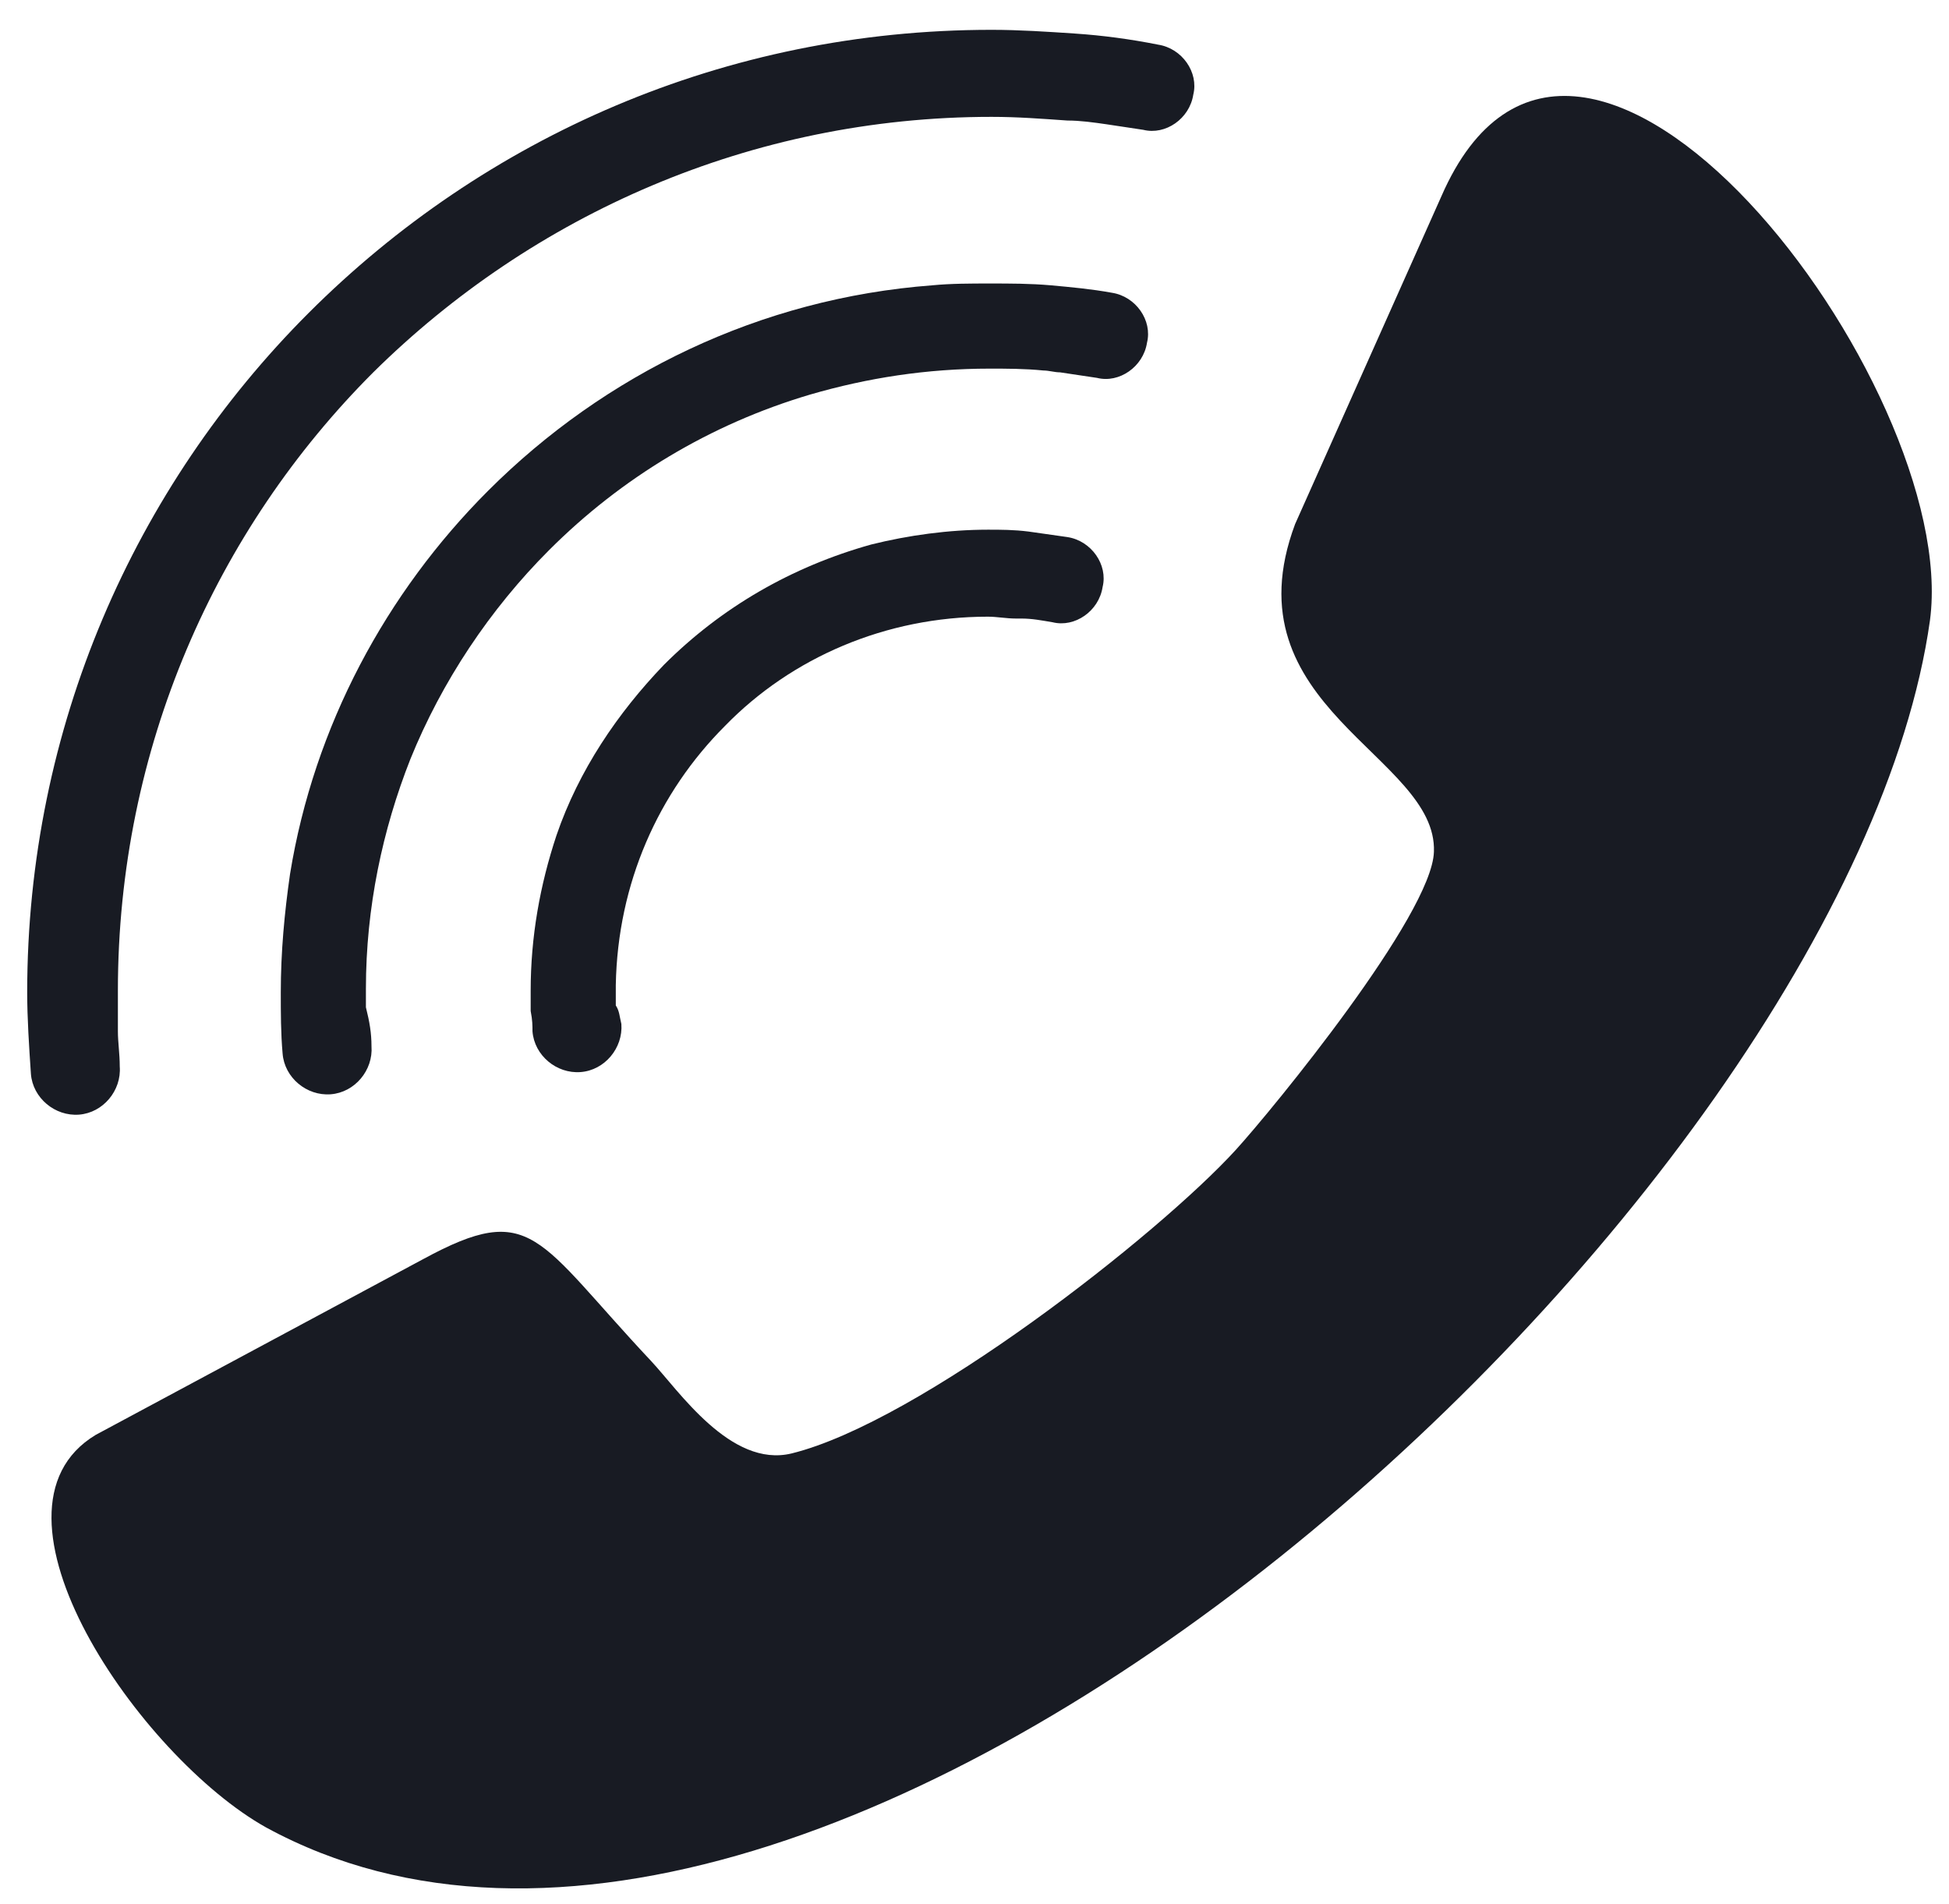 <svg width="43" height="42" viewBox="0 0 43 42" fill="none" xmlns="http://www.w3.org/2000/svg">
<path d="M13.586 22.18C13.668 22.303 13.668 22.425 13.709 22.589C13.749 23.119 13.341 23.61 12.81 23.65C12.279 23.691 11.789 23.283 11.748 22.752C11.748 22.63 11.748 22.507 11.708 22.303C11.708 22.099 11.708 21.976 11.708 21.854C11.708 20.669 11.912 19.526 12.279 18.423C12.769 16.994 13.627 15.728 14.648 14.666C15.914 13.4 17.465 12.502 19.221 12.012C20.038 11.808 20.936 11.685 21.794 11.685C22.08 11.685 22.366 11.685 22.692 11.726C22.978 11.767 23.264 11.808 23.55 11.848C24.081 11.93 24.448 12.461 24.326 12.951C24.244 13.482 23.713 13.849 23.223 13.727C22.978 13.686 22.774 13.645 22.529 13.645C22.488 13.645 22.448 13.645 22.407 13.645C22.203 13.645 21.998 13.604 21.794 13.604C19.548 13.604 17.465 14.503 15.995 16.014C14.525 17.484 13.627 19.485 13.586 21.731V21.813C13.586 21.976 13.586 22.099 13.586 22.18Z" fill="#181B23"/>
<path d="M8.196 23.079C8.236 23.609 7.828 24.099 7.297 24.14C6.766 24.181 6.276 23.773 6.235 23.242C6.195 22.793 6.195 22.343 6.195 21.894C6.195 20.996 6.276 20.138 6.399 19.281C6.93 16.014 8.522 13.073 10.768 10.827C13.341 8.255 16.771 6.58 20.569 6.294C20.977 6.254 21.427 6.254 21.835 6.254C22.284 6.254 22.733 6.254 23.183 6.294C23.632 6.335 24.081 6.376 24.53 6.458C25.061 6.539 25.428 7.07 25.306 7.56C25.224 8.091 24.693 8.459 24.203 8.336C23.918 8.295 23.672 8.255 23.387 8.214C23.264 8.214 23.142 8.173 23.019 8.173C22.611 8.132 22.202 8.132 21.835 8.132C20.446 8.132 19.14 8.336 17.874 8.704C15.669 9.357 13.709 10.541 12.116 12.134C10.809 13.441 9.747 15.034 9.053 16.749C8.441 18.301 8.073 20.016 8.073 21.813C8.073 21.935 8.073 22.099 8.073 22.221C8.155 22.548 8.196 22.793 8.196 23.079Z" fill="#181B23"/>
<path d="M6.807 6.906C10.687 3.027 15.995 0.658 21.876 0.658C22.488 0.658 23.101 0.699 23.713 0.74C24.326 0.781 24.939 0.863 25.551 0.985C26.082 1.067 26.449 1.598 26.327 2.088C26.245 2.619 25.714 2.986 25.224 2.864C24.939 2.823 24.694 2.782 24.408 2.741C24.122 2.7 23.836 2.659 23.55 2.659C22.978 2.619 22.448 2.578 21.876 2.578C16.567 2.578 11.748 4.742 8.236 8.213C4.765 11.684 2.601 16.503 2.601 21.853C2.601 22.139 2.601 22.465 2.601 22.751C2.601 22.996 2.642 23.241 2.642 23.527C2.683 24.058 2.274 24.548 1.744 24.589C1.213 24.63 0.723 24.221 0.682 23.691C0.641 23.078 0.6 22.465 0.6 21.894C0.6 16.054 2.969 10.745 6.807 6.906Z" fill="#181B23"/>
<path d="M2.111 31.654L9.339 27.775C11.748 26.468 11.83 27.326 14.362 30.021C14.975 30.674 16.118 32.389 17.465 32.063C20.283 31.369 25.551 27.244 27.266 25.365C28.083 24.467 31.595 20.179 31.636 18.791C31.717 16.667 27.062 15.605 28.573 11.562L31.799 4.334C34.821 -2.608 43.274 8.5 42.58 13.686C40.783 26.468 18.364 47.132 5.868 40.312C3.091 38.76 -0.666 33.329 2.111 31.654Z" fill="#181B23"/>
</svg>
